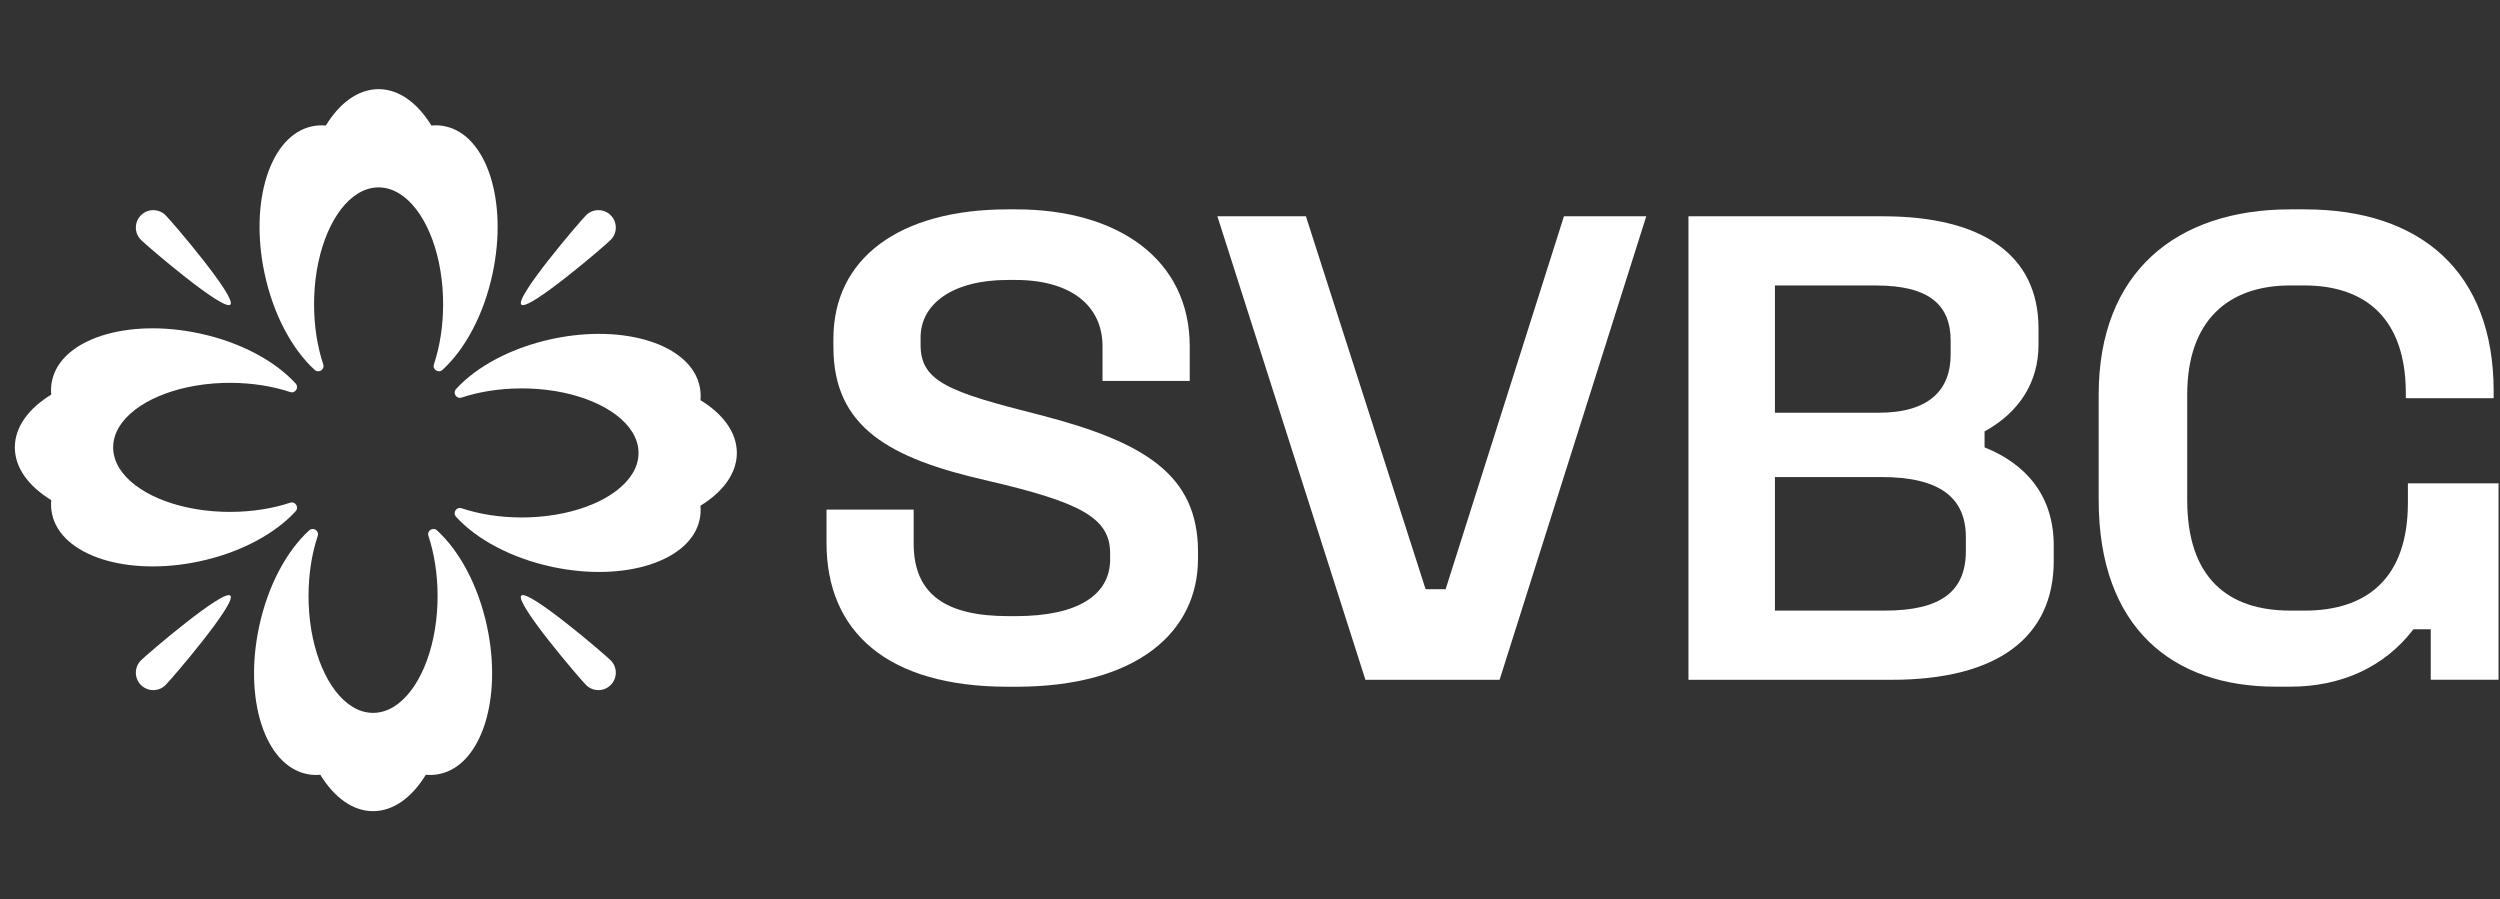 <svg xmlns="http://www.w3.org/2000/svg" xmlns:xlink="http://www.w3.org/1999/xlink" width="756" zoomAndPan="magnify" viewBox="0 0 567 204" height="272" preserveAspectRatio="xMidYMid meet" version="1.2"><rect x="0" y="0" width="567" height="204" fill="#333333" stroke="none"/><defs><clipPath id="12f0b1070f"><path d="M 57.27 119.406 L 111.879 119.406 L 111.879 184 L 57.27 184 Z M 57.27 119.406 "/></clipPath><clipPath id="0d364325a8"><path d="M 69.508 175.531 C 70.543 175.754 71.594 175.809 72.645 175.715 C 75.773 180.828 79.984 183.969 84.613 183.969 C 89.242 183.969 93.453 180.836 96.578 175.715 C 97.629 175.816 98.68 175.754 99.719 175.531 C 109.156 173.516 113.969 158.574 110.473 142.145 C 108.473 132.746 104.172 124.898 99.098 120.281 C 98.195 119.461 96.781 120.375 97.164 121.535 C 98.484 125.516 99.246 130.188 99.246 135.172 C 99.246 135.738 99.234 136.297 99.219 136.855 C 98.844 147.758 94.828 156.875 89.344 160.266 C 87.859 161.18 86.27 161.68 84.613 161.68 C 82.953 161.68 81.363 161.18 79.883 160.266 C 74.398 156.875 70.383 147.758 70.004 136.855 C 69.984 136.297 69.977 135.738 69.977 135.172 C 69.977 130.18 70.738 125.516 72.066 121.535 C 72.449 120.375 71.035 119.469 70.133 120.281 C 65.059 124.898 60.762 132.746 58.762 142.145 C 55.258 158.574 60.074 173.516 69.512 175.531 "/></clipPath><clipPath id="a31ed623ce"><path d="M 103 75.453 L 167.152 75.453 L 167.152 130 L 103 130 Z M 103 75.453 "/></clipPath><clipPath id="d643aca66f"><path d="M 158.68 117.828 C 158.902 116.793 158.957 115.742 158.863 114.691 C 163.977 111.562 167.117 107.352 167.117 102.723 C 167.117 98.094 163.984 93.883 158.863 90.758 C 158.965 89.707 158.902 88.656 158.68 87.617 C 156.664 78.18 141.723 73.367 125.297 76.863 C 115.895 78.867 108.047 83.164 103.43 88.238 C 102.609 89.141 103.523 90.555 104.676 90.172 C 108.66 88.852 113.328 88.09 118.316 88.09 C 118.879 88.09 119.441 88.102 120 88.117 C 130.902 88.492 140.016 92.508 143.406 97.992 C 144.324 99.477 144.82 101.066 144.82 102.723 C 144.82 104.383 144.324 105.973 143.406 107.453 C 140.016 112.938 130.902 116.953 120 117.332 C 119.441 117.352 118.879 117.359 118.316 117.359 C 113.32 117.359 108.66 116.598 104.676 115.27 C 103.52 114.887 102.609 116.301 103.43 117.203 C 108.047 122.277 115.895 126.574 125.297 128.578 C 141.723 132.078 156.664 127.262 158.68 117.824 "/></clipPath><clipPath id="4567b52175"><path d="M 58.602 20.18 L 113 20.18 L 113 84.777 L 58.602 84.777 Z M 58.602 20.18 "/></clipPath><clipPath id="92cfce099f"><path d="M 100.977 28.648 C 99.941 28.426 98.891 28.371 97.84 28.469 C 94.707 23.352 90.496 20.219 85.867 20.219 C 81.238 20.219 77.027 23.352 73.898 28.473 C 72.848 28.371 71.797 28.434 70.758 28.656 C 61.312 30.664 56.504 45.609 60.008 62.035 C 62.008 71.434 66.305 79.281 71.379 83.898 C 72.281 84.719 73.699 83.805 73.312 82.645 C 71.992 78.664 71.23 73.992 71.23 69.008 C 71.23 68.441 71.246 67.883 71.258 67.324 C 71.637 56.422 75.652 47.305 81.137 43.918 C 82.617 43 84.207 42.5 85.867 42.5 C 87.523 42.5 89.113 43 90.594 43.918 C 96.082 47.305 100.098 56.422 100.473 67.324 C 100.492 67.883 100.5 68.441 100.5 69.008 C 100.5 74 99.738 78.664 98.41 82.645 C 98.027 83.805 99.441 84.715 100.344 83.898 C 105.418 79.281 109.719 71.434 111.719 62.035 C 115.223 45.609 110.406 30.664 100.965 28.648 "/></clipPath><clipPath id="fad00aa8f3"><path d="M 3.328 74.121 L 67.926 74.121 L 67.926 128.73 L 3.328 128.73 Z M 3.328 74.121 "/></clipPath><clipPath id="2df632f457"><path d="M 11.797 86.359 C 11.574 87.395 11.523 88.445 11.617 89.496 C 6.5 92.625 3.367 96.836 3.367 101.465 C 3.367 106.094 6.5 110.305 11.621 113.43 C 11.523 114.48 11.582 115.531 11.805 116.57 C 13.82 126.008 28.762 130.82 45.191 127.324 C 54.59 125.32 62.438 121.023 67.055 115.949 C 67.875 115.047 66.961 113.633 65.809 114.016 C 61.824 115.336 57.156 116.098 52.172 116.098 C 51.605 116.098 51.047 116.086 50.484 116.07 C 39.586 115.695 30.469 111.68 27.078 106.195 C 26.164 104.711 25.664 103.121 25.664 101.465 C 25.664 99.805 26.164 98.215 27.078 96.734 C 30.469 91.25 39.586 87.234 50.484 86.855 C 51.047 86.836 51.605 86.828 52.172 86.828 C 57.164 86.828 61.824 87.59 65.809 88.918 C 66.965 89.301 67.875 87.887 67.055 86.984 C 62.438 81.91 54.59 77.613 45.191 75.609 C 28.758 72.102 13.812 76.918 11.797 86.359 "/></clipPath><clipPath id="1aa3c13f1e"><path d="M 118 47.484 L 139.848 47.484 L 139.848 69.461 L 118 69.461 Z M 118 47.484 "/></clipPath><clipPath id="58f5d14bf1"><path d="M 138.508 54.406 C 136.965 55.949 119.777 70.637 118.234 69.094 C 116.691 67.551 131.387 50.363 132.922 48.82 C 134.457 47.277 136.965 47.277 138.508 48.82 C 140.051 50.363 140.051 52.863 138.508 54.406 "/></clipPath><clipPath id="540103e698"><path d="M 30.633 134.723 L 52.609 134.723 L 52.609 156.699 L 30.633 156.699 Z M 30.633 134.723 "/></clipPath><clipPath id="538122a1ce"><path d="M 31.969 149.773 C 33.512 148.23 50.703 133.543 52.246 135.086 C 53.789 136.629 39.094 153.816 37.555 155.359 C 36.02 156.902 33.512 156.902 31.969 155.359 C 30.426 153.816 30.426 151.316 31.969 149.773 "/></clipPath><clipPath id="1647d6719e"><path d="M 30.633 47.484 L 52.609 47.484 L 52.609 69.461 L 30.633 69.461 Z M 30.633 47.484 "/></clipPath><clipPath id="e89d7788cf"><path d="M 37.555 48.82 C 39.098 50.363 53.789 67.551 52.246 69.094 C 50.703 70.637 33.512 55.945 31.969 54.406 C 30.426 52.871 30.426 50.363 31.969 48.82 C 33.512 47.277 36.012 47.277 37.555 48.82 "/></clipPath><clipPath id="f606b1c957"><path d="M 118 134.723 L 139.848 134.723 L 139.848 156.699 L 118 156.699 Z M 118 134.723 "/></clipPath><clipPath id="9d733adeaa"><path d="M 132.922 155.359 C 131.379 153.816 116.691 136.629 118.234 135.086 C 119.777 133.543 136.965 148.238 138.508 149.773 C 140.051 151.309 140.051 153.816 138.508 155.359 C 136.965 156.902 134.465 156.902 132.922 155.359 "/></clipPath><clipPath id="b07031a4ed"><path d="M 187.227 47.262 L 272 47.262 L 272 155.969 L 187.227 155.969 Z M 187.227 47.262 "/></clipPath><clipPath id="370d911097"><path d="M 230.445 47.484 C 253.508 47.484 269.828 58.785 269.828 78.551 L 269.828 86.395 L 250.051 86.395 L 250.051 78.551 C 250.051 69.293 242.836 63.492 230.281 63.492 L 228.559 63.492 C 216.004 63.492 208.789 68.984 208.789 76.516 L 208.789 78.242 C 208.789 86.555 215.223 88.906 235.773 94.09 C 259.465 100.207 271.707 107.586 271.707 125.156 L 271.707 126.727 C 271.707 143.199 258.055 155.754 230.445 155.754 L 228.559 155.754 C 201.102 155.746 187.453 143.195 187.453 123.109 L 187.453 115.574 L 207.219 115.574 L 207.219 123.266 C 207.219 134.871 214.59 139.738 228.715 139.738 L 230.438 139.738 C 244.559 139.738 251.777 134.871 251.777 126.875 L 251.777 125.461 C 251.777 117.301 244.715 113.852 223.848 108.988 C 201.73 103.969 189.016 96.906 189.016 78.707 L 189.016 76.828 C 189.02 58.621 203.926 47.484 228.559 47.484 Z M 230.445 47.484 "/></clipPath><clipPath id="51b2ebcd5a"><path d="M 276 49 L 373.648 49 L 373.648 154.621 L 276 154.621 Z M 276 49 "/></clipPath><clipPath id="f6fb1f1efa"><path d="M 296.18 49.055 L 323.324 133.625 L 327.871 133.625 L 354.703 49.055 L 373.371 49.055 L 340.109 154.176 L 309.676 154.176 L 276.102 49.055 Z M 296.18 49.055 "/></clipPath><clipPath id="e3d139168c"><path d="M 382.941 49.055 L 466 49.055 L 466 154.223 L 382.941 154.223 Z M 382.941 49.055 "/></clipPath><clipPath id="5b4005cfb2"><path d="M 402.555 138.484 L 427.5 138.484 C 440.207 138.484 445.859 134.09 445.859 124.988 L 445.859 121.848 C 445.859 113.062 440.211 108.195 426.719 108.195 L 402.555 108.195 Z M 402.555 93.609 L 426.09 93.609 C 437.699 93.609 442.41 88.273 442.41 80.43 L 442.41 77.297 C 442.41 69.293 437.707 64.746 425.465 64.746 L 402.555 64.746 Z M 427.027 49.055 C 449.617 49.055 462.332 57.84 462.332 74.469 L 462.332 78.234 C 462.332 86.547 458.094 93.453 450.098 97.848 L 450.098 101.461 C 459.508 105.227 465.789 112.441 465.789 123.742 L 465.789 127.191 C 465.789 144.609 452.926 154.176 429.074 154.176 L 382.941 154.176 L 382.941 49.055 Z M 427.027 49.055 "/></clipPath><clipPath id="718fdb838e"><path d="M 475.98 47.484 L 567 47.484 L 567 155.883 L 475.98 155.883 Z M 475.98 47.484 "/></clipPath><clipPath id="f2a7442b8c"><path d="M 522.734 47.484 C 548.938 47.484 565.562 61.605 565.562 88.746 L 565.562 90.316 L 545.641 90.316 L 545.641 88.746 C 545.484 72.59 536.855 64.738 522.578 64.738 L 519.438 64.738 C 505.316 64.738 496.059 72.746 496.059 89.527 L 496.059 113.379 C 496.059 131.105 505.316 138.484 519.438 138.484 L 522.734 138.484 C 536.855 138.484 546.113 131.105 546.113 114.008 L 546.113 109.613 L 566.668 109.613 L 566.668 154.168 L 551.293 154.168 L 551.293 142.715 L 547.371 142.715 C 540.781 151.348 530.898 155.738 519.445 155.738 L 516.145 155.738 C 492.77 155.746 475.98 142.406 475.98 113.379 L 475.98 89.535 C 475.98 61.762 493.551 47.484 519.438 47.484 Z M 522.734 47.484 "/></clipPath></defs><g id="bcad931e92"><g clip-rule="nonzero" clip-path="url(#12f0b1070f)"><g clip-rule="nonzero" clip-path="url(#0d364325a8)"><path style=" stroke:none;fill-rule:nonzero;fill:#ffffff;fill-opacity:1;" d="M 0 16.852 L 170.48 16.852 L 170.48 187.332 L 0 187.332 Z M 0 16.852 "/></g></g><g clip-rule="nonzero" clip-path="url(#a31ed623ce)"><g clip-rule="nonzero" clip-path="url(#d643aca66f)"><path style=" stroke:none;fill-rule:nonzero;fill:#ffffff;fill-opacity:1;" d="M 0 16.852 L 170.48 16.852 L 170.48 187.332 L 0 187.332 Z M 0 16.852 "/></g></g><g clip-rule="nonzero" clip-path="url(#4567b52175)"><g clip-rule="nonzero" clip-path="url(#92cfce099f)"><path style=" stroke:none;fill-rule:nonzero;fill:#ffffff;fill-opacity:1;" d="M 0 16.852 L 170.48 16.852 L 170.48 187.332 L 0 187.332 Z M 0 16.852 "/></g></g><g clip-rule="nonzero" clip-path="url(#fad00aa8f3)"><g clip-rule="nonzero" clip-path="url(#2df632f457)"><path style=" stroke:none;fill-rule:nonzero;fill:#ffffff;fill-opacity:1;" d="M 0 16.852 L 170.48 16.852 L 170.48 187.332 L 0 187.332 Z M 0 16.852 "/></g></g><g clip-rule="nonzero" clip-path="url(#1aa3c13f1e)"><g clip-rule="nonzero" clip-path="url(#58f5d14bf1)"><path style=" stroke:none;fill-rule:nonzero;fill:#ffffff;fill-opacity:1;" d="M 0 16.852 L 170.48 16.852 L 170.48 187.332 L 0 187.332 Z M 0 16.852 "/></g></g><g clip-rule="nonzero" clip-path="url(#540103e698)"><g clip-rule="nonzero" clip-path="url(#538122a1ce)"><path style=" stroke:none;fill-rule:nonzero;fill:#ffffff;fill-opacity:1;" d="M 0 16.852 L 170.48 16.852 L 170.48 187.332 L 0 187.332 Z M 0 16.852 "/></g></g><g clip-rule="nonzero" clip-path="url(#1647d6719e)"><g clip-rule="nonzero" clip-path="url(#e89d7788cf)"><path style=" stroke:none;fill-rule:nonzero;fill:#ffffff;fill-opacity:1;" d="M 0 16.852 L 170.48 16.852 L 170.48 187.332 L 0 187.332 Z M 0 16.852 "/></g></g><g clip-rule="nonzero" clip-path="url(#f606b1c957)"><g clip-rule="nonzero" clip-path="url(#9d733adeaa)"><path style=" stroke:none;fill-rule:nonzero;fill:#ffffff;fill-opacity:1;" d="M 0 16.852 L 170.48 16.852 L 170.48 187.332 L 0 187.332 Z M 0 16.852 "/></g></g><g clip-rule="nonzero" clip-path="url(#b07031a4ed)"><g clip-rule="nonzero" clip-path="url(#370d911097)"><path style=" stroke:none;fill-rule:nonzero;fill:#ffffff;fill-opacity:1;" d="M 184.082 44.117 L 376.793 44.117 L 376.793 159.113 L 184.082 159.113 Z M 184.082 44.117 "/></g></g><g clip-rule="nonzero" clip-path="url(#51b2ebcd5a)"><g clip-rule="nonzero" clip-path="url(#f6fb1f1efa)"><path style=" stroke:none;fill-rule:nonzero;fill:#ffffff;fill-opacity:1;" d="M 184.082 44.117 L 376.793 44.117 L 376.793 159.113 L 184.082 159.113 Z M 184.082 44.117 "/></g></g><g clip-rule="nonzero" clip-path="url(#e3d139168c)"><g clip-rule="nonzero" clip-path="url(#5b4005cfb2)"><path style=" stroke:none;fill-rule:nonzero;fill:#ffffff;fill-opacity:1;" d="M 382.941 49.055 L 465.785 49.055 L 465.785 154.223 L 382.941 154.223 Z M 382.941 49.055 "/></g></g><g clip-rule="nonzero" clip-path="url(#718fdb838e)"><g clip-rule="nonzero" clip-path="url(#f2a7442b8c)"><path style=" stroke:none;fill-rule:nonzero;fill:#ffffff;fill-opacity:1;" d="M 475.98 47.484 L 566.668 47.484 L 566.668 155.883 L 475.98 155.883 Z M 475.98 47.484 "/></g></g></g></svg>